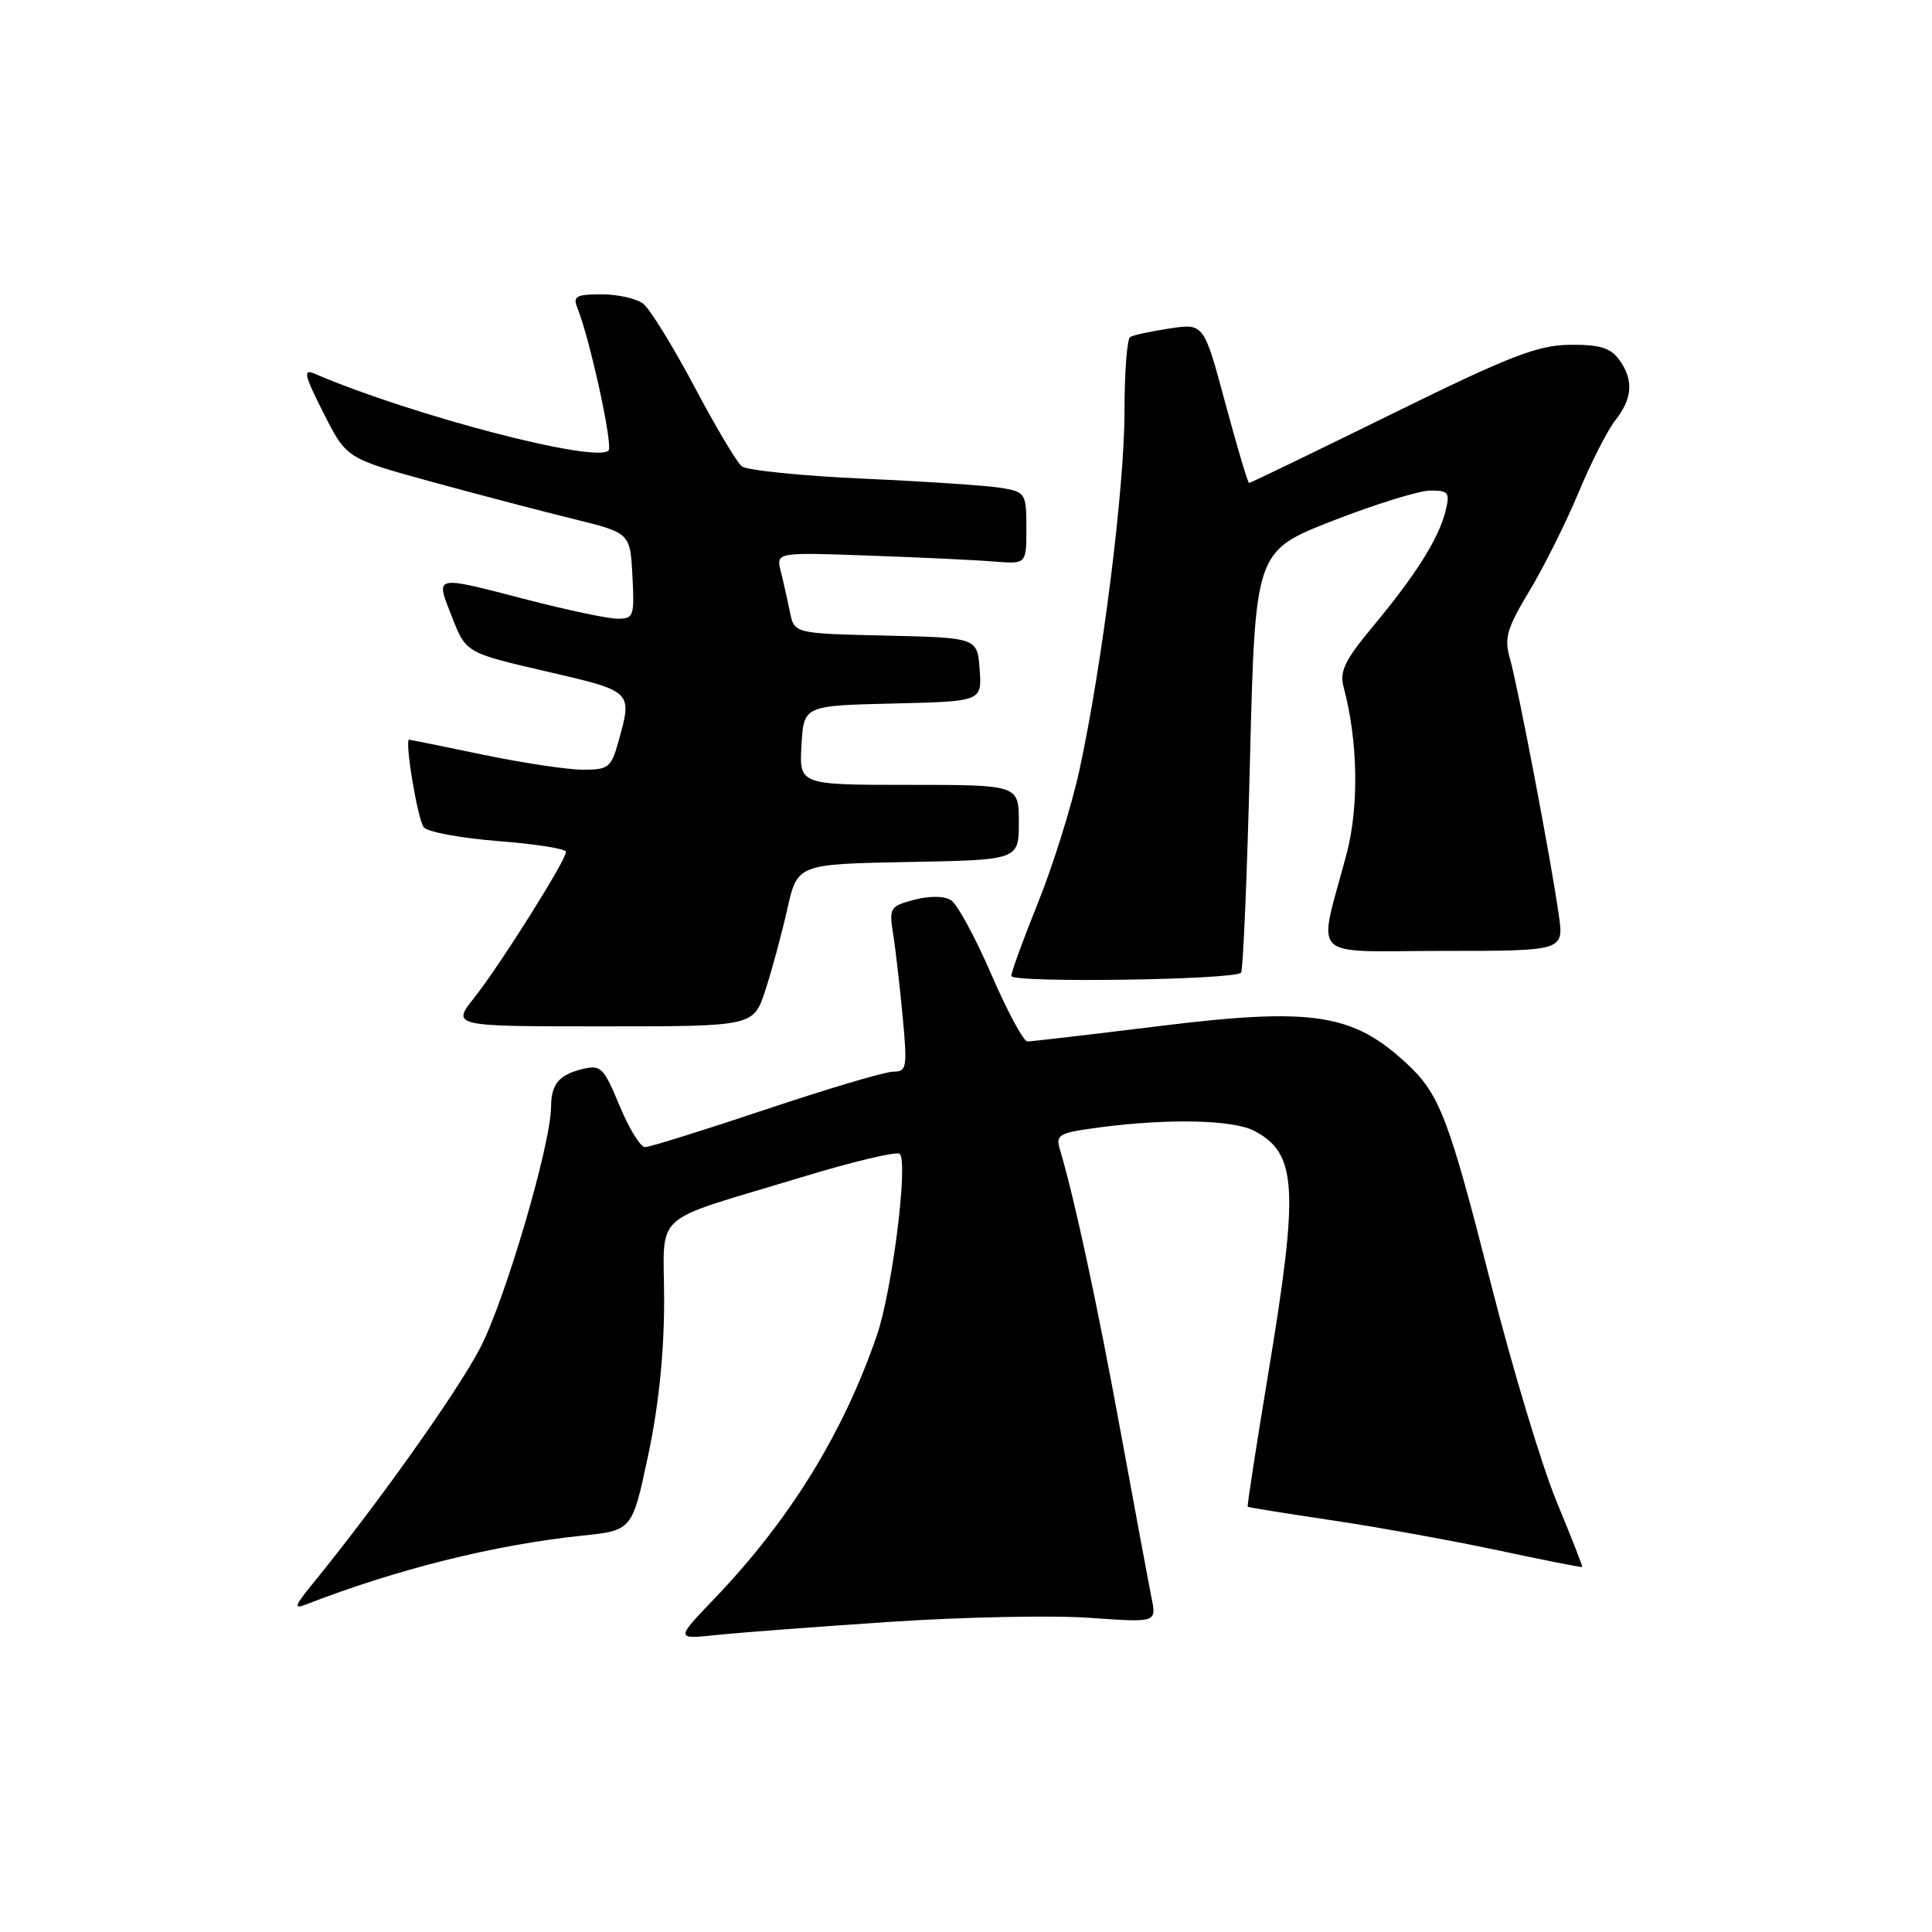 <?xml version="1.0" encoding="UTF-8" standalone="no"?>
<!DOCTYPE svg PUBLIC "-//W3C//DTD SVG 1.1//EN" "http://www.w3.org/Graphics/SVG/1.1/DTD/svg11.dtd" >
<svg xmlns="http://www.w3.org/2000/svg" xmlns:xlink="http://www.w3.org/1999/xlink" version="1.1" viewBox="0 0 256 256">
 <g >
 <path fill="currentColor"
d=" M 118.00 214.90 C 127.62 214.26 139.49 214.02 144.37 214.37 C 153.25 215.00 153.25 215.00 152.59 211.75 C 152.23 209.96 150.37 199.95 148.45 189.50 C 145.36 172.66 142.40 158.88 140.45 152.33 C 139.86 150.34 140.27 150.11 145.66 149.39 C 154.82 148.18 163.45 148.37 166.23 149.86 C 171.88 152.87 172.13 157.40 168.05 181.99 C 166.46 191.61 165.23 199.56 165.33 199.65 C 165.42 199.74 170.45 200.55 176.50 201.45 C 182.55 202.35 192.45 204.14 198.50 205.43 C 204.55 206.72 209.57 207.71 209.65 207.64 C 209.73 207.56 208.21 203.68 206.27 199.00 C 204.33 194.32 200.39 181.28 197.53 170.00 C 191.95 148.07 190.76 144.96 186.34 140.87 C 179.19 134.26 173.82 133.46 153.45 135.98 C 144.44 137.09 136.65 138.00 136.14 138.00 C 135.62 138.00 133.47 133.99 131.35 129.10 C 129.23 124.20 126.83 119.78 126.00 119.27 C 125.10 118.71 123.15 118.69 121.13 119.23 C 117.92 120.08 117.79 120.29 118.35 123.81 C 118.68 125.84 119.24 130.76 119.61 134.75 C 120.24 141.48 120.15 142.00 118.36 142.00 C 117.29 142.00 109.71 144.25 101.50 147.00 C 93.29 149.75 86.08 152.00 85.47 152.00 C 84.86 152.00 83.34 149.53 82.09 146.50 C 79.98 141.41 79.62 141.06 77.16 141.66 C 74.07 142.41 73.04 143.66 73.02 146.64 C 72.98 151.73 66.89 172.41 63.58 178.70 C 60.45 184.65 49.92 199.45 41.36 209.94 C 39.04 212.79 38.89 213.25 40.53 212.61 C 52.48 207.95 65.54 204.69 77.13 203.48 C 83.77 202.79 83.77 202.79 85.88 192.86 C 87.27 186.34 88.00 179.32 88.00 172.44 C 88.00 160.22 85.85 162.18 106.00 156.05 C 112.88 153.95 118.82 152.53 119.21 152.89 C 120.38 153.93 118.22 171.06 116.17 177.00 C 111.71 189.96 104.62 201.44 94.63 211.86 C 89.50 217.22 89.50 217.22 95.00 216.64 C 98.03 216.32 108.38 215.54 118.00 214.90 Z  M 101.40 131.25 C 102.26 128.64 103.57 123.80 104.31 120.50 C 105.66 114.50 105.66 114.50 120.33 114.22 C 135.00 113.95 135.00 113.95 135.00 108.97 C 135.00 104.00 135.00 104.00 120.45 104.00 C 105.90 104.00 105.90 104.00 106.20 98.75 C 106.50 93.50 106.50 93.50 118.31 93.22 C 130.11 92.94 130.11 92.94 129.81 88.72 C 129.50 84.50 129.50 84.50 117.37 84.22 C 105.24 83.94 105.24 83.94 104.67 81.09 C 104.35 79.52 103.81 77.10 103.46 75.71 C 102.83 73.18 102.83 73.18 115.16 73.62 C 121.95 73.86 129.41 74.21 131.75 74.41 C 136.00 74.75 136.00 74.75 136.00 69.99 C 136.00 65.39 135.88 65.20 132.75 64.66 C 130.96 64.35 122.75 63.80 114.50 63.43 C 106.25 63.06 98.96 62.32 98.29 61.79 C 97.63 61.26 94.78 56.48 91.97 51.16 C 89.15 45.85 86.12 40.94 85.23 40.25 C 84.34 39.56 81.86 39.00 79.70 39.00 C 76.37 39.00 75.89 39.26 76.49 40.75 C 78.18 44.95 81.26 59.07 80.63 59.70 C 78.93 61.41 54.46 55.01 41.67 49.51 C 40.13 48.85 40.32 49.70 42.87 54.73 C 45.90 60.74 45.90 60.74 57.20 63.84 C 63.41 65.54 71.88 67.76 76.00 68.77 C 83.50 70.62 83.50 70.62 83.80 76.31 C 84.08 81.67 83.97 82.00 81.80 81.98 C 80.53 81.97 75.22 80.85 70.00 79.50 C 57.28 76.21 57.69 76.12 59.89 81.75 C 61.75 86.50 61.75 86.50 72.37 88.96 C 83.89 91.63 83.81 91.55 81.95 98.25 C 80.98 101.72 80.63 102.00 77.20 101.99 C 75.17 101.98 69.22 101.09 64.00 100.00 C 58.77 98.91 54.37 98.02 54.22 98.01 C 53.57 97.98 55.34 108.59 56.15 109.62 C 56.64 110.24 61.08 111.06 66.02 111.45 C 70.96 111.83 75.00 112.47 75.00 112.87 C 75.00 113.99 66.29 127.84 62.88 132.15 C 59.83 136.00 59.83 136.00 79.84 136.00 C 99.84 136.00 99.84 136.00 101.40 131.25 Z  M 164.44 128.89 C 164.72 128.62 165.25 115.93 165.63 100.71 C 166.32 73.03 166.32 73.03 176.58 69.01 C 182.23 66.81 188.06 65.00 189.53 65.00 C 191.96 65.00 192.15 65.26 191.53 67.75 C 190.62 71.38 187.64 76.12 181.98 82.93 C 178.18 87.50 177.47 88.96 178.04 91.06 C 179.94 98.13 180.09 106.85 178.44 113.11 C 174.61 127.56 173.07 126.00 191.22 126.00 C 207.23 126.00 207.23 126.00 206.55 121.25 C 205.55 114.12 201.12 90.92 200.08 87.28 C 199.29 84.54 199.65 83.31 202.65 78.31 C 204.57 75.13 207.49 69.27 209.15 65.30 C 210.80 61.32 213.02 56.97 214.08 55.63 C 216.36 52.73 216.48 50.22 214.47 47.56 C 213.34 46.06 211.84 45.64 207.94 45.69 C 203.68 45.76 200.00 47.19 184.35 54.89 C 174.16 59.90 165.68 64.00 165.51 64.00 C 165.34 64.00 163.93 59.24 162.36 53.42 C 159.52 42.85 159.52 42.85 155.01 43.52 C 152.53 43.89 150.16 44.40 149.75 44.66 C 149.34 44.91 149.00 49.37 149.00 54.57 C 149.00 64.69 146.06 88.08 143.03 102.04 C 142.01 106.74 139.56 114.59 137.59 119.49 C 135.62 124.38 134.00 128.81 134.00 129.32 C 134.00 130.26 163.48 129.85 164.44 128.89 Z "/>
</g>
</svg>